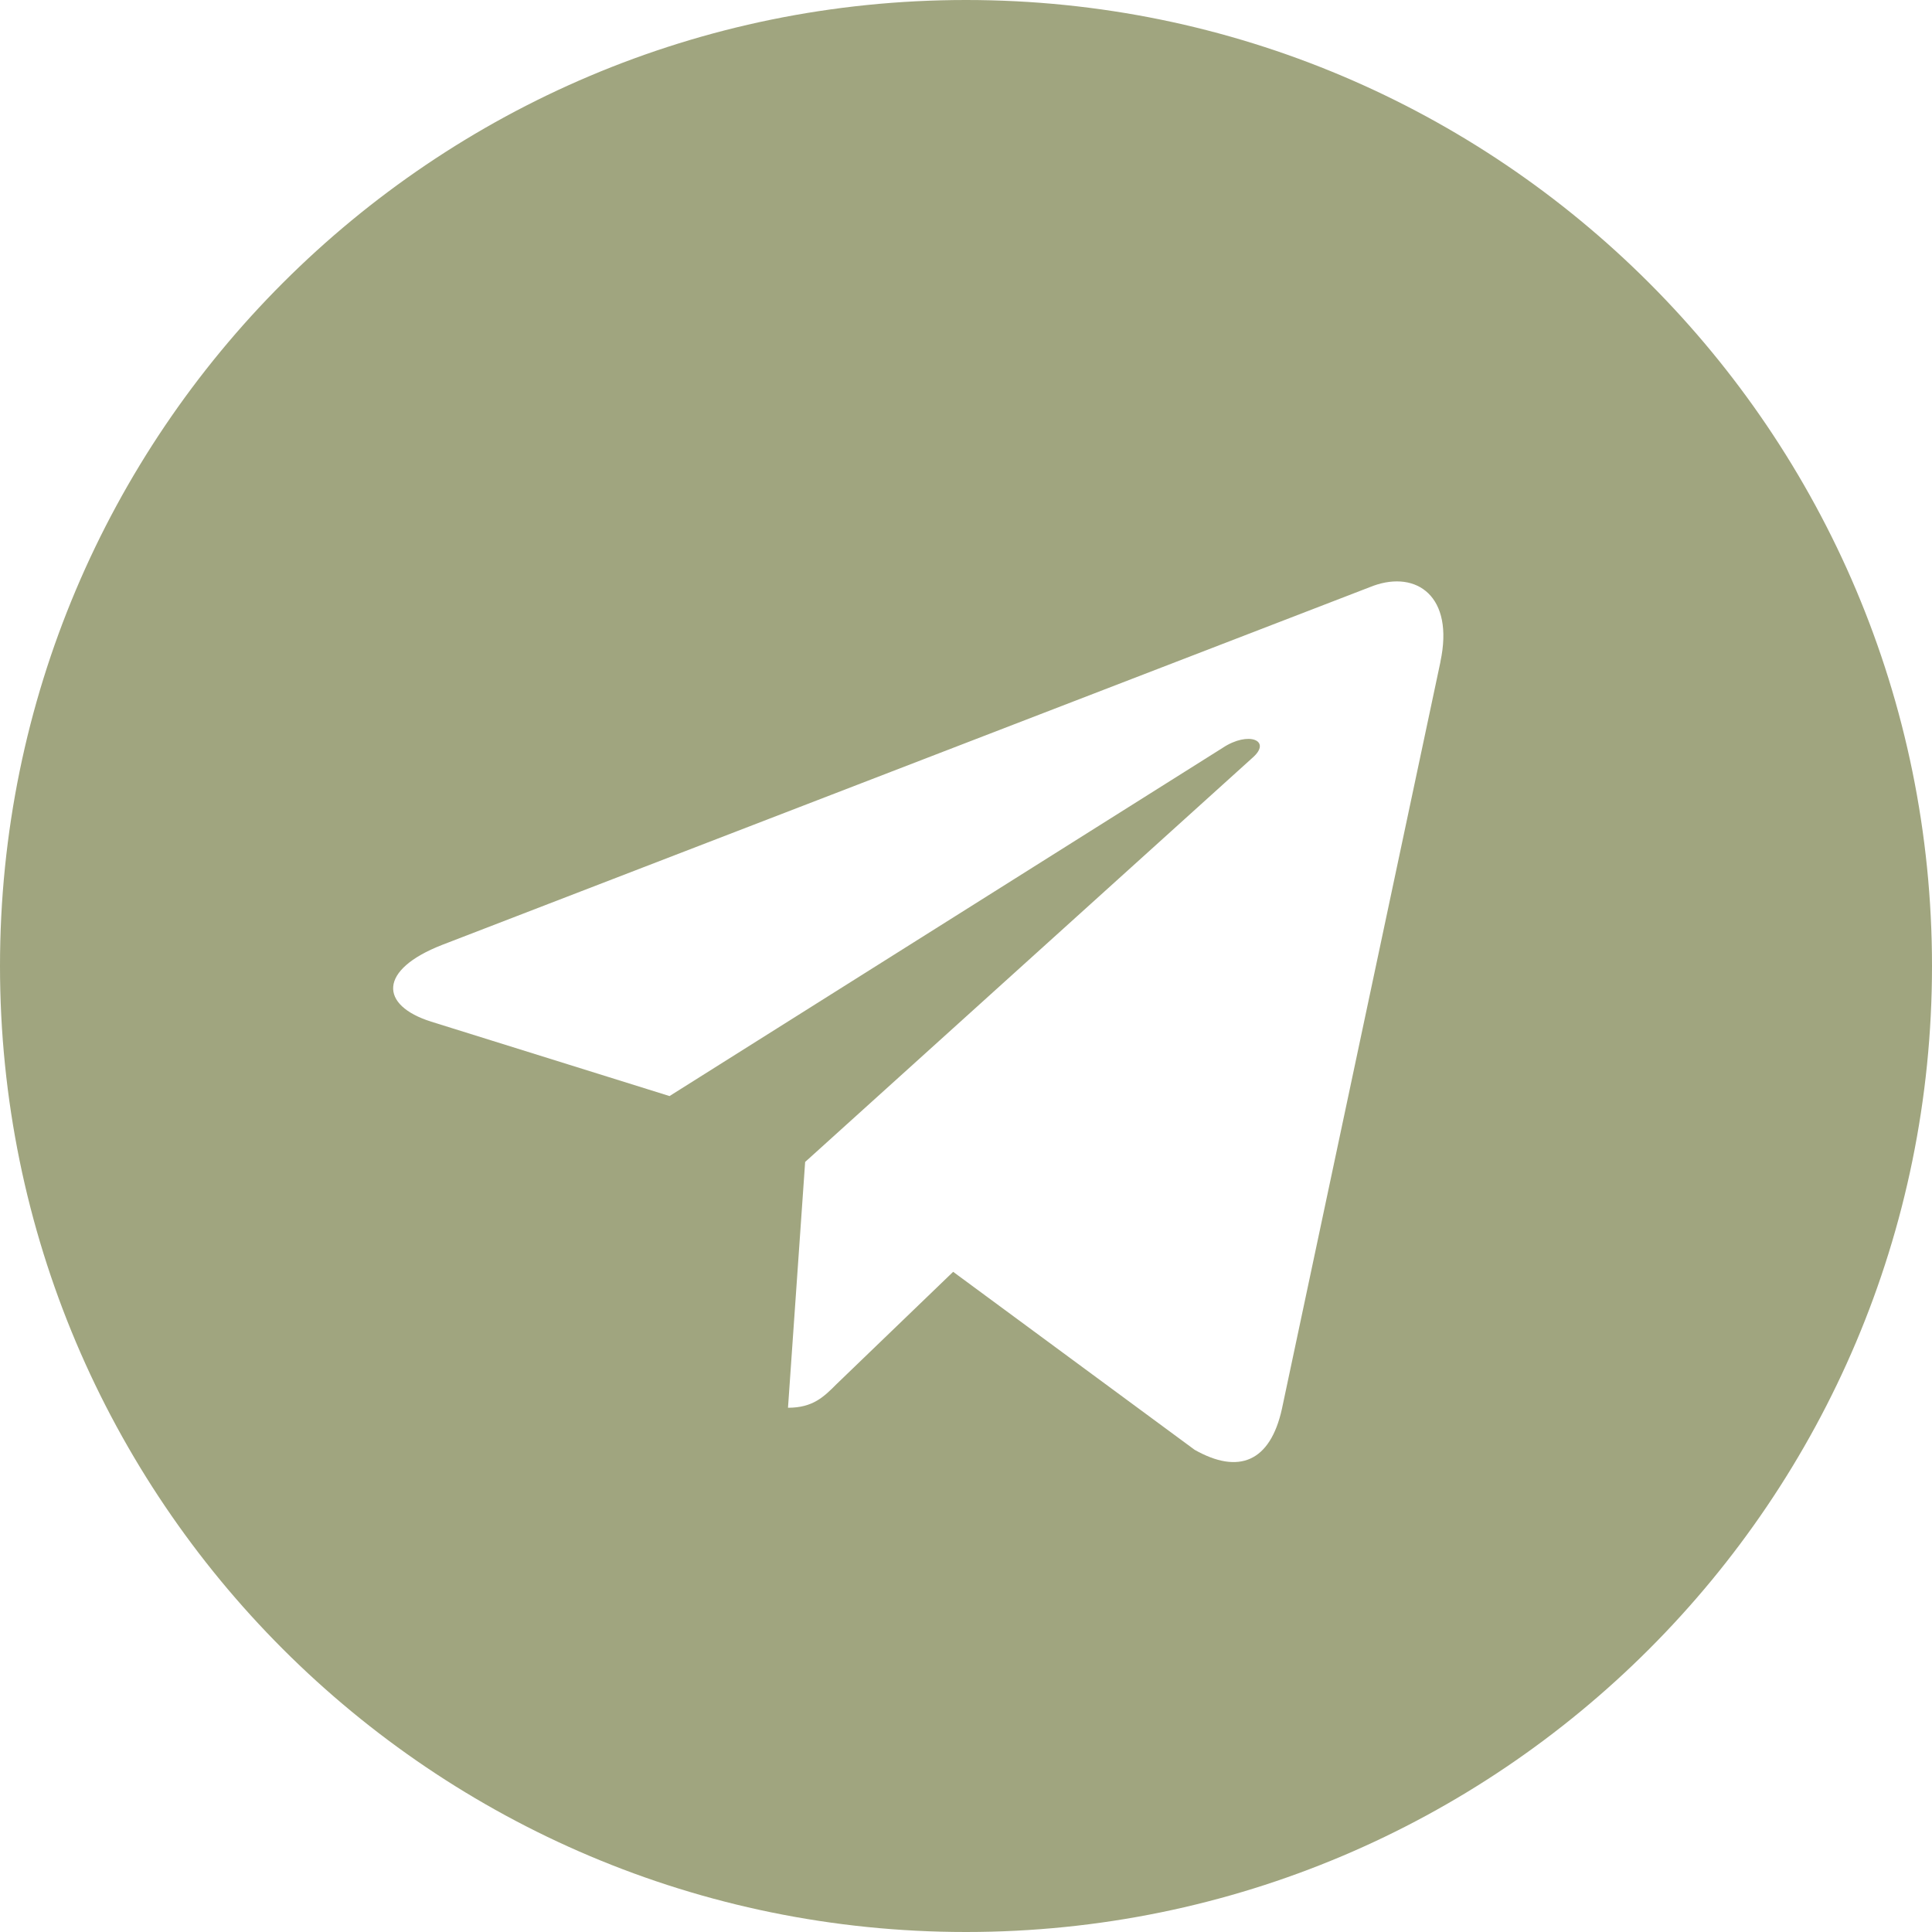 <svg width="97" height="97" viewBox="0 0 97 97" fill="none" xmlns="http://www.w3.org/2000/svg">
<path d="M48.5 0C21.706 0 0 21.709 0 48.5C0 75.291 21.709 97 48.5 97C75.294 97 97 75.291 97 48.5C97 21.709 75.291 0 48.5 0ZM72.321 33.227L64.361 70.738C63.773 73.398 62.19 74.042 59.98 72.791L47.855 63.854L42.007 69.486C41.363 70.131 40.815 70.679 39.563 70.679L40.424 58.338L62.894 38.036C63.873 37.176 62.678 36.688 61.385 37.548L33.615 55.03L21.647 51.294C19.046 50.474 18.987 48.694 22.194 47.442L68.954 29.41C71.126 28.628 73.022 29.939 72.318 33.224L72.321 33.227Z" fill="#A0A57F"/>
</svg>

